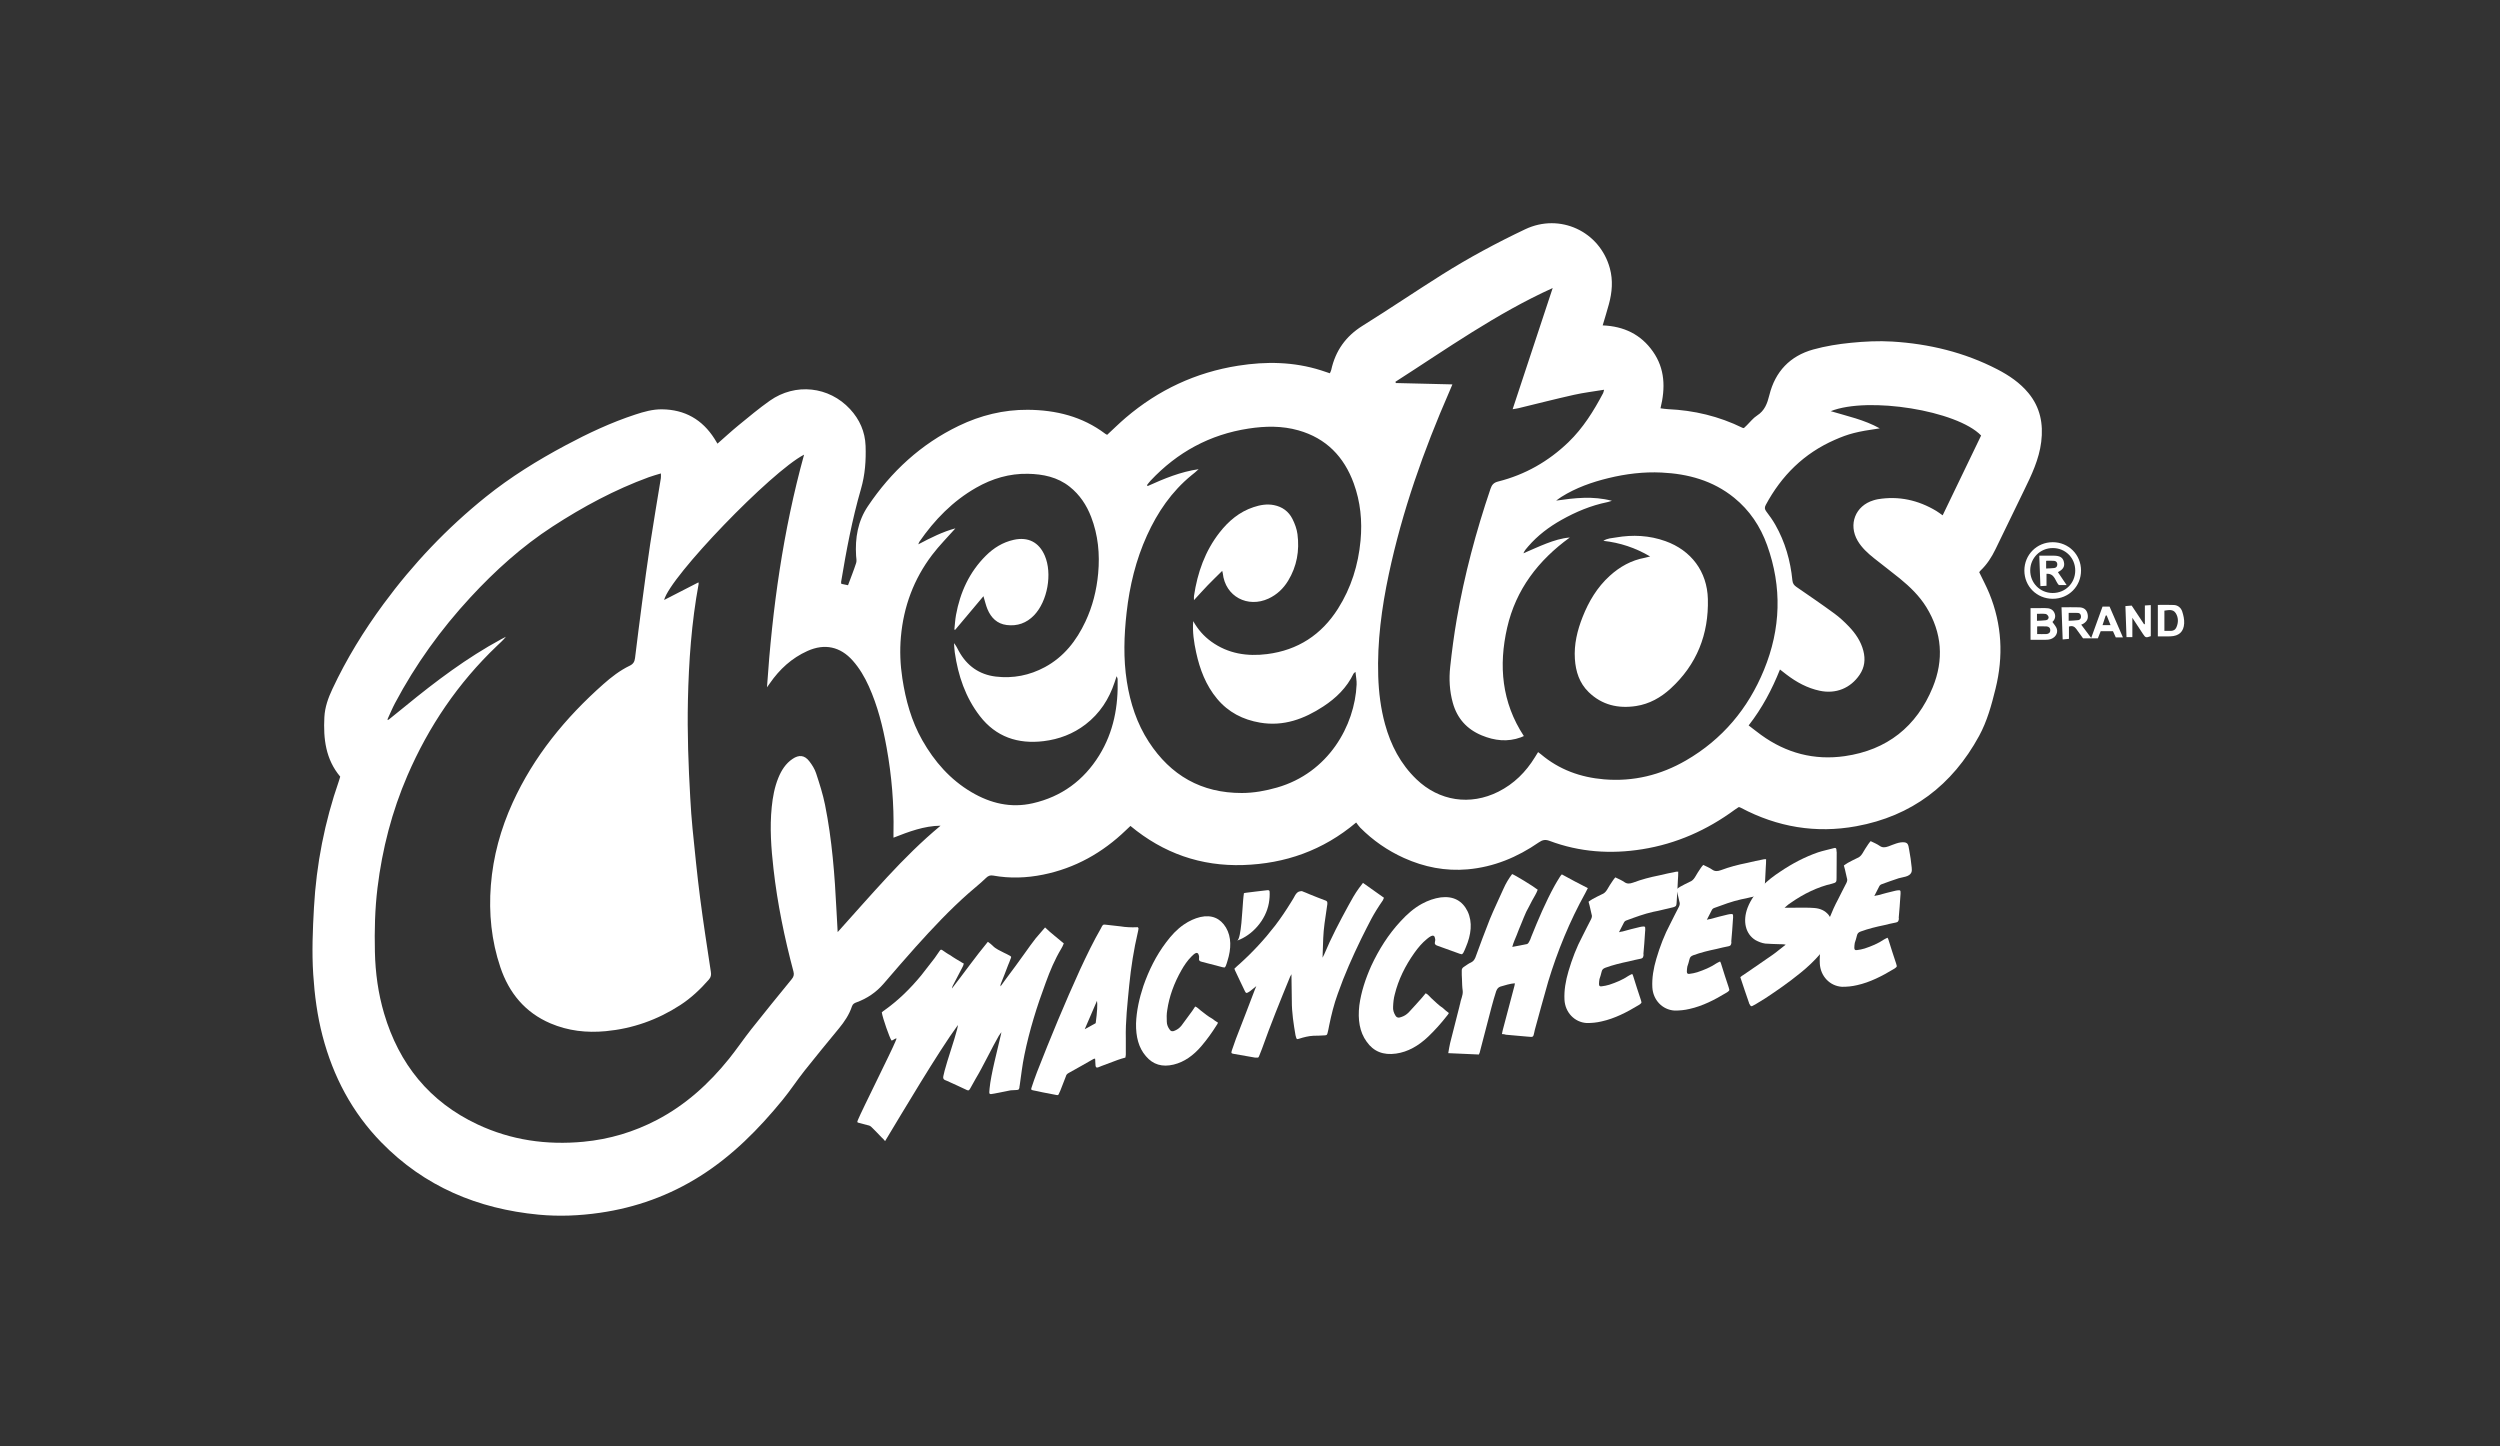 <svg width="280" height="162" viewBox="0 0 280 162" fill="none" xmlns="http://www.w3.org/2000/svg">
<rect x="0" y="0" width="280" height="162" fill="#333333" stroke="none"/>
<mask id="mask0_17_183" style="mask-type:alpha" maskUnits="userSpaceOnUse" x="0" y="0" width="280" height="162">
<rect width="280" height="162" fill="#D9D9D9"/>
</mask>
<g mask="url(#mask0_17_183)">
<path d="M227.195 44.034C226.239 42.871 225.01 42.042 223.688 41.359C220.002 39.457 216.048 38.505 211.933 38.255C210.401 38.162 208.845 38.242 207.315 38.392C205.891 38.532 204.456 38.762 203.079 39.144C200.48 39.867 198.82 41.621 198.172 44.238C197.938 45.182 197.651 45.992 196.785 46.545C196.354 46.82 196.029 47.257 195.655 47.62C195.537 47.734 195.418 47.847 195.313 47.947C195.241 47.933 195.198 47.933 195.162 47.916C192.523 46.621 189.728 45.953 186.797 45.825C186.535 45.814 186.276 45.766 185.975 45.73C186.537 43.447 186.485 41.305 185.125 39.368C183.774 37.443 181.86 36.537 179.5 36.444C179.744 35.617 179.986 34.845 180.197 34.065C180.557 32.739 180.671 31.401 180.305 30.054C179.178 25.909 174.71 23.832 170.821 25.678C167.618 27.198 164.496 28.877 161.496 30.766C158.515 32.644 155.597 34.62 152.609 36.484C150.724 37.66 149.57 39.284 149.099 41.43C149.071 41.56 148.997 41.68 148.944 41.807C148.581 41.686 148.267 41.577 147.949 41.476C144.903 40.512 141.807 40.465 138.678 40.958C133.924 41.706 129.734 43.671 126.08 46.786C125.368 47.393 124.701 48.053 124.003 48.699C123.935 48.663 123.856 48.633 123.792 48.584C121.221 46.642 118.262 45.919 115.109 45.897C112.401 45.879 109.822 46.516 107.383 47.692C103.144 49.736 99.814 52.812 97.202 56.697C96.069 58.382 95.763 60.261 95.882 62.243C95.898 62.512 95.97 62.806 95.891 63.048C95.623 63.876 95.298 64.685 94.978 65.546C94.704 65.489 94.453 65.436 94.226 65.389C94.21 65.278 94.194 65.236 94.2 65.198C94.783 61.684 95.438 58.183 96.43 54.76C96.891 53.169 97.002 51.565 96.945 49.937C96.889 48.355 96.277 46.977 95.207 45.821C92.849 43.272 89.086 42.861 86.224 44.877C85.016 45.728 83.879 46.682 82.733 47.618C81.929 48.276 81.164 48.983 80.357 49.689C80.237 49.49 80.134 49.313 80.025 49.141C78.655 46.989 76.706 45.873 74.142 45.844C73.103 45.833 72.122 46.112 71.152 46.43C68.43 47.323 65.849 48.537 63.328 49.885C60.198 51.559 57.185 53.421 54.414 55.648C50.066 59.141 46.258 63.154 42.955 67.645C40.751 70.64 38.807 73.794 37.229 77.167C36.757 78.174 36.386 79.198 36.329 80.329C36.206 82.739 36.47 85.037 38.105 86.984C38.055 87.149 38.012 87.308 37.958 87.464C36.361 92.057 35.434 96.789 35.164 101.638C35.024 104.132 34.92 106.631 35.082 109.136C35.233 111.472 35.536 113.778 36.129 116.041C37.314 120.563 39.429 124.582 42.707 127.943C47.537 132.895 53.513 135.392 60.324 136.042C62.614 136.26 64.901 136.163 67.181 135.834C71.219 135.254 74.971 133.9 78.422 131.722C82.027 129.446 84.978 126.457 87.657 123.182C88.513 122.135 89.257 120.996 90.096 119.934C91.364 118.332 92.665 116.756 93.963 115.179C94.578 114.432 95.112 113.641 95.417 112.718C95.509 112.437 95.696 112.345 95.945 112.255C97.123 111.826 98.129 111.141 98.952 110.189C100.152 108.802 101.343 107.405 102.569 106.042C104.453 103.949 106.378 101.895 108.494 100.031C109.134 99.468 109.808 98.938 110.418 98.344C110.674 98.094 110.892 98.002 111.235 98.064C113.104 98.4 114.97 98.337 116.824 97.961C120.42 97.233 123.485 95.509 126.113 92.975C126.274 92.82 126.437 92.668 126.61 92.505C130.3 95.57 134.508 97.039 139.241 96.884C143.938 96.731 148.176 95.253 151.89 92.121C152.058 92.337 152.182 92.535 152.343 92.697C153.771 94.128 155.405 95.266 157.25 96.097C159.516 97.118 161.893 97.585 164.371 97.367C167.304 97.109 169.941 96.011 172.347 94.348C172.744 94.073 173.066 93.996 173.539 94.174C176.915 95.443 180.397 95.682 183.938 95.113C187.756 94.501 191.191 92.971 194.299 90.686C194.448 90.577 194.605 90.48 194.723 90.401C194.797 90.405 194.82 90.401 194.838 90.408C194.895 90.432 194.952 90.458 195.007 90.487C199.072 92.638 203.382 93.365 207.902 92.538C214.106 91.404 218.65 87.946 221.656 82.432C222.562 80.77 223.05 78.962 223.5 77.138C224.396 73.506 224.225 69.948 222.806 66.475C222.476 65.669 222.061 64.898 221.673 64.088C221.713 64.036 221.754 63.964 221.812 63.91C222.535 63.227 223.062 62.409 223.492 61.519C224.551 59.323 225.617 57.131 226.686 54.94C227.538 53.197 228.374 51.456 228.617 49.491C228.867 47.473 228.507 45.629 227.195 44.034ZM99.379 98.223C97.514 100.234 95.704 102.297 93.819 104.394C93.773 103.554 93.726 102.774 93.687 101.994C93.49 98.017 93.19 94.05 92.404 90.14C92.163 88.941 91.785 87.765 91.401 86.601C91.242 86.118 90.951 85.657 90.635 85.251C90.105 84.569 89.488 84.51 88.77 84.994C87.996 85.515 87.522 86.266 87.177 87.11C86.748 88.161 86.548 89.267 86.434 90.389C86.2 92.704 86.37 95.009 86.631 97.311C87.071 101.21 87.865 105.039 88.871 108.827C88.963 109.174 88.884 109.407 88.665 109.674C87.149 111.531 85.634 113.39 84.147 115.27C83.295 116.348 82.525 117.493 81.665 118.565C79.409 121.373 76.782 123.757 73.568 125.437C70.992 126.783 68.255 127.599 65.355 127.875C61.221 128.268 57.239 127.701 53.473 125.929C48.096 123.398 44.691 119.17 43.019 113.511C42.354 111.262 42.041 108.954 41.989 106.61C41.935 104.21 41.99 101.814 42.281 99.431C42.812 95.085 43.896 90.882 45.634 86.857C48.011 81.355 51.307 76.485 55.655 72.343C55.997 72.016 56.352 71.703 56.663 71.319C56.486 71.41 56.308 71.497 56.134 71.591C52.286 73.678 48.809 76.297 45.434 79.062C44.806 79.576 44.172 80.082 43.541 80.592C43.495 80.611 43.449 80.63 43.404 80.649C43.412 80.598 43.42 80.546 43.428 80.495L43.427 80.494C43.699 79.91 43.945 79.312 44.247 78.744C46.535 74.428 49.368 70.498 52.681 66.912C55.451 63.916 58.462 61.196 61.893 58.967C65.293 56.759 68.847 54.845 72.664 53.447C73.091 53.291 73.534 53.175 74.019 53.025C74.019 53.239 74.041 53.402 74.016 53.557C73.621 56.003 73.199 58.444 72.827 60.893C72.49 63.116 72.198 65.347 71.901 67.576C71.629 69.619 71.374 71.665 71.122 73.711C71.072 74.109 70.927 74.367 70.53 74.559C69.434 75.087 68.472 75.832 67.567 76.634C63.324 80.394 59.787 84.703 57.419 89.895C56.078 92.837 55.23 95.912 54.976 99.15C54.73 102.286 55.037 105.356 56.041 108.334C57.011 111.213 58.81 113.404 61.654 114.618C63.63 115.462 65.698 115.693 67.837 115.492C70.867 115.207 73.642 114.222 76.187 112.57C77.402 111.781 78.444 110.795 79.397 109.707C79.631 109.439 79.667 109.189 79.617 108.856C79.2 106.076 78.763 103.299 78.405 100.512C78.076 97.951 77.826 95.38 77.565 92.811C77.449 91.671 77.376 90.527 77.31 89.383C77.1 85.74 76.967 82.095 77.047 78.445C77.143 74.067 77.45 69.706 78.248 65.392C78.254 65.354 78.239 65.311 78.229 65.224C76.951 65.88 75.685 66.53 74.382 67.198C75.033 64.587 86.364 52.828 90.057 50.921C87.701 59.466 86.497 68.15 85.902 76.98C86.01 76.83 86.119 76.681 86.224 76.529C87.313 74.954 88.676 73.7 90.438 72.908C92.365 72.042 94.118 72.417 95.518 74.002C96.27 74.854 96.837 75.822 97.303 76.853C98.296 79.052 98.876 81.373 99.302 83.735C99.869 86.881 100.138 90.053 100.07 93.251C100.067 93.417 100.07 93.582 100.07 93.821C101.797 93.147 103.484 92.5 105.345 92.478C103.208 94.249 101.256 96.2 99.379 98.223ZM123.11 84.604C121.372 87.408 118.892 89.233 115.66 89.968C113.216 90.525 110.944 89.979 108.822 88.732C106.423 87.322 104.657 85.299 103.295 82.902C102.074 80.752 101.434 78.409 101.064 75.986C100.828 74.439 100.762 72.885 100.902 71.316C101.204 67.928 102.343 64.862 104.392 62.158C105.192 61.102 106.139 60.157 107.007 59.175C105.609 59.547 104.275 60.212 102.849 60.967C102.914 60.806 102.929 60.737 102.965 60.684C104.668 58.218 106.717 56.113 109.341 54.617C111.131 53.597 113.057 53.025 115.125 53.065C116.815 53.098 118.437 53.422 119.812 54.52C120.936 55.416 121.697 56.57 122.207 57.894C122.991 59.935 123.194 62.048 122.995 64.22C122.822 66.107 122.369 67.914 121.564 69.625C120.558 71.766 119.154 73.569 117.029 74.717C115.31 75.645 113.461 76.006 111.532 75.777C109.67 75.555 108.282 74.563 107.382 72.911C107.224 72.622 107.093 72.318 106.847 72.032C106.876 72.378 106.886 72.726 106.935 73.069C107.307 75.666 108.127 78.101 109.742 80.196C111.547 82.538 114.007 83.358 116.885 83.008C118.609 82.798 120.197 82.198 121.587 81.129C123.174 79.906 124.214 78.305 124.836 76.417C124.899 76.225 124.964 76.034 125.064 75.733C125.127 75.908 125.171 75.976 125.173 76.045C125.262 79.085 124.731 81.986 123.11 84.604ZM152.382 60.536C152.128 63.281 151.332 65.836 149.855 68.171C148.003 71.099 145.356 72.819 141.926 73.257C139.694 73.542 137.556 73.222 135.671 71.865C134.828 71.258 134.161 70.495 133.641 69.568C133.541 70.76 133.72 71.926 133.971 73.08C134.382 74.974 135.056 76.754 136.318 78.266C137.577 79.775 139.205 80.608 141.127 80.935C143.761 81.382 146.061 80.529 148.211 79.122C149.645 78.184 150.845 77.014 151.599 75.442C151.621 75.397 151.678 75.368 151.813 75.25C151.864 75.781 151.96 76.228 151.94 76.67C151.737 81.26 148.793 86.558 143.022 88.206C141.734 88.574 140.428 88.814 139.084 88.816C134.562 88.825 131.121 86.85 128.673 83.097C127.332 81.04 126.588 78.751 126.208 76.338C125.804 73.766 125.89 71.191 126.179 68.614C126.517 65.612 127.216 62.709 128.469 59.955C129.649 57.363 131.222 55.053 133.447 53.232C133.716 53.012 133.995 52.804 134.246 52.55C132.229 52.836 130.376 53.608 128.541 54.437C128.514 54.402 128.486 54.367 128.459 54.333C128.593 54.167 128.716 53.992 128.862 53.837C131.862 50.647 135.499 48.66 139.848 47.998C141.725 47.712 143.588 47.679 145.424 48.2C148.532 49.081 150.532 51.149 151.62 54.139C152.372 56.207 152.584 58.344 152.382 60.536ZM188.831 85.169C185.997 86.812 182.932 87.56 179.657 87.287C177.019 87.067 174.618 86.201 172.572 84.467C172.493 84.401 172.407 84.343 172.266 84.236C172.123 84.467 172.015 84.641 171.907 84.816C170.893 86.468 169.565 87.791 167.821 88.668C164.664 90.256 161.186 89.727 158.639 87.275C156.861 85.564 155.768 83.46 155.123 81.106C154.641 79.349 154.42 77.553 154.362 75.736C154.239 71.88 154.744 68.086 155.543 64.327C157.048 57.249 159.442 50.462 162.335 43.843C162.441 43.599 162.541 43.354 162.669 43.052C160.508 43 158.421 42.95 156.333 42.9C156.319 42.853 156.304 42.806 156.289 42.758C162.013 39.09 167.565 35.133 173.901 32.26C172.396 36.813 170.922 41.272 169.415 45.833C169.697 45.784 169.892 45.761 170.08 45.715C172.144 45.216 174.201 44.687 176.273 44.223C177.363 43.978 178.478 43.847 179.657 43.651C179.604 43.843 179.594 43.945 179.551 44.028C178.496 46.028 177.305 47.941 175.669 49.52C173.437 51.673 170.812 53.17 167.797 53.928C167.297 54.053 167.092 54.287 166.935 54.748C165.314 59.529 164.014 64.393 163.153 69.368C162.848 71.131 162.615 72.909 162.422 74.688C162.276 76.038 162.347 77.392 162.715 78.717C163.201 80.464 164.286 81.67 165.953 82.363C167.389 82.959 168.845 83.127 170.337 82.583C170.431 82.549 170.52 82.504 170.672 82.439C168.188 78.659 167.833 74.547 168.802 70.3C169.777 66.031 172.286 62.754 175.819 60.201C174.898 60.275 174.039 60.549 173.199 60.871C172.349 61.198 171.522 61.583 170.618 61.971C170.75 61.655 170.955 61.436 171.148 61.212C172.207 59.979 173.485 59.016 174.894 58.225C176.501 57.323 178.187 56.616 180.002 56.245C180.143 56.217 180.279 56.165 180.535 56.09C178.384 55.525 176.359 55.776 174.289 56.067C174.485 55.927 174.674 55.778 174.878 55.65C176.503 54.631 178.287 54.001 180.137 53.55C182.09 53.073 184.074 52.829 186.085 52.925C189.064 53.066 191.842 53.821 194.211 55.737C195.959 57.152 197.161 58.958 197.916 61.058C199.606 65.756 199.454 70.43 197.566 75.029C195.786 79.368 192.911 82.803 188.831 85.169ZM217.577 57.717C217.289 57.517 217.079 57.353 216.852 57.217C214.83 56.009 212.661 55.525 210.319 55.913C210.156 55.94 209.994 55.986 209.835 56.034C207.803 56.64 206.982 58.731 208.059 60.568C208.52 61.354 209.188 61.957 209.889 62.519C210.846 63.29 211.837 64.02 212.789 64.798C213.922 65.726 214.973 66.742 215.749 67.998C217.519 70.867 217.724 73.916 216.466 76.983C214.664 81.379 211.347 84.005 206.626 84.686C203.2 85.181 200.05 84.35 197.238 82.308C196.784 81.979 196.346 81.628 195.849 81.248C197.356 79.313 198.454 77.243 199.357 74.984C199.628 75.195 199.852 75.371 200.079 75.545C201.2 76.402 202.415 77.069 203.81 77.365C205.62 77.749 207.255 77.081 208.277 75.575C208.846 74.736 208.94 73.841 208.695 72.889C208.422 71.83 207.824 70.951 207.084 70.177C206.582 69.652 206.042 69.148 205.457 68.72C204.062 67.698 202.634 66.721 201.209 65.741C200.933 65.552 200.784 65.361 200.748 65.002C200.531 62.802 199.935 60.708 198.839 58.778C198.542 58.254 198.188 57.76 197.822 57.28C197.627 57.024 197.619 56.828 197.767 56.552C199.53 53.265 202.044 50.779 205.482 49.269C207.065 48.574 207.956 48.345 210.531 47.976C208.773 46.998 206.906 46.613 205.042 46.051C209.245 44.38 219.192 45.981 221.885 48.779C220.467 51.721 219.034 54.694 217.577 57.717Z" fill="white"/>
<path d="M115.812 68.915C114.974 69.784 113.94 70.153 112.75 70.002C111.673 69.866 110.995 69.187 110.594 68.223C110.42 67.807 110.323 67.359 110.146 66.774C109.033 68.097 108.009 69.316 106.985 70.534C106.953 70.528 106.92 70.522 106.887 70.517C106.947 69.971 106.974 69.419 107.072 68.879C107.536 66.34 108.567 64.075 110.419 62.235C111.29 61.37 112.306 60.736 113.526 60.463C115.14 60.102 116.364 60.718 117.016 62.235C117.88 64.245 117.325 67.346 115.812 68.915ZM144.267 65.049C143.732 65.925 143.016 66.603 142.08 67.039C139.759 68.12 137.224 66.829 136.95 64.196C136.945 64.156 136.931 64.116 136.887 63.938C136.301 64.519 135.779 65.019 135.277 65.539C134.774 66.061 134.291 66.603 133.725 67.216C133.725 66.997 133.709 66.864 133.728 66.737C134.115 64.14 134.962 61.725 136.596 59.635C137.603 58.348 138.82 57.321 140.399 56.799C141.136 56.555 141.886 56.418 142.672 56.571C143.621 56.757 144.328 57.279 144.752 58.118C145.02 58.648 145.239 59.239 145.316 59.824C145.558 61.672 145.251 63.435 144.267 65.049ZM187.098 77.129C186.002 78.132 184.729 78.846 183.244 79.074C181.245 79.381 179.424 78.968 177.933 77.52C176.89 76.508 176.478 75.21 176.386 73.799C176.28 72.165 176.657 70.611 177.251 69.105C177.94 67.36 178.882 65.776 180.285 64.5C181.419 63.468 182.711 62.747 184.233 62.469C184.392 62.44 184.548 62.391 184.816 62.324C183.152 61.345 181.457 60.788 179.575 60.572C180.041 60.277 180.527 60.274 180.985 60.195C182.865 59.87 184.72 59.959 186.529 60.607C189.417 61.641 191.2 64.014 191.281 67.079C191.386 71.038 190.047 74.431 187.098 77.129Z" fill="white"/>
<path d="M235.28 70.691C235.177 70.95 235.078 71.199 234.962 71.491H233.3C233.076 71.181 232.81 70.814 232.545 70.446C232.341 70.162 232.084 70.05 231.722 70.177V71.553C231.511 71.573 231.297 71.592 231.019 71.618C230.975 70.411 230.934 69.258 230.89 68.015C231.597 68.015 232.237 67.999 232.876 68.02C233.411 68.037 233.712 68.3 233.811 68.769C233.915 69.264 233.763 69.6 233.311 69.869C233.246 69.908 233.172 69.93 233.096 69.961C233.467 70.457 233.823 70.931 234.214 71.453C234.648 70.251 235.061 69.106 235.483 67.937H236.272C236.76 69.061 237.255 70.203 237.77 71.392H236.967C236.865 71.166 236.764 70.942 236.651 70.691H235.28ZM231.691 69.529C232.068 69.505 232.416 69.505 232.757 69.454C232.99 69.419 233.1 69.231 233.069 68.993C233.042 68.785 232.921 68.649 232.701 68.645C232.358 68.638 232.015 68.643 231.691 68.643V69.529ZM236.382 70.013C236.225 69.62 236.085 69.27 235.945 68.921L235.836 68.95C235.722 69.292 235.609 69.634 235.483 70.013H236.382Z" fill="white"/>
<path d="M233.075 63.896C233.077 65.677 231.688 67.066 229.906 67.064C228.122 67.062 226.729 65.674 226.729 63.9C226.729 62.127 228.129 60.727 229.902 60.726C231.679 60.725 233.075 62.118 233.075 63.896ZM232.427 63.905C232.432 62.484 231.322 61.376 229.9 61.382C228.512 61.386 227.401 62.483 227.385 63.862C227.368 65.282 228.469 66.407 229.885 66.416C231.31 66.425 232.422 65.326 232.427 63.905Z" fill="white"/>
<path d="M227.421 68.108C227.958 68.108 228.515 68.112 229.072 68.107C229.518 68.103 229.912 68.215 230.102 68.656C230.278 69.063 230.134 69.418 229.87 69.659C230.051 69.932 230.287 70.163 230.367 70.438C230.53 70.994 230.101 71.529 229.475 71.63C229.333 71.653 229.186 71.655 229.04 71.656C228.523 71.659 228.007 71.657 227.421 71.657V68.108ZM228.161 71.016C228.54 71.016 228.866 71.028 229.191 71.013C229.448 71.001 229.628 70.865 229.63 70.591C229.632 70.322 229.466 70.17 229.204 70.158C228.861 70.142 228.518 70.154 228.161 70.154V71.016ZM228.141 69.531C228.499 69.51 228.825 69.509 229.145 69.465C229.351 69.436 229.493 69.269 229.428 69.064C229.387 68.938 229.231 68.778 229.11 68.762C228.791 68.72 228.463 68.748 228.141 68.748V69.531Z" fill="white"/>
<path d="M240.889 67.77V71.252C240.333 71.447 240.297 71.439 239.984 70.963C239.62 70.412 239.26 69.858 238.824 69.191V71.362H238.168C238.128 70.209 238.088 69.073 238.046 67.882C238.289 67.862 238.509 67.844 238.748 67.825C239.22 68.536 239.682 69.233 240.144 69.929C240.172 69.913 240.199 69.897 240.226 69.882V67.813C240.43 67.8 240.624 67.787 240.889 67.77Z" fill="white"/>
<path d="M241.678 71.275V67.751C242.258 67.751 242.872 67.726 243.482 67.759C243.937 67.784 244.276 68.079 244.409 68.49C244.548 68.914 244.651 69.381 244.627 69.821C244.576 70.761 244.039 71.234 243.092 71.272C242.641 71.29 242.189 71.275 241.678 71.275ZM242.412 70.655C242.941 70.612 243.498 70.834 243.755 70.267C243.994 69.736 243.994 69.142 243.667 68.651C243.369 68.204 242.869 68.33 242.412 68.392V70.655Z" fill="white"/>
<path d="M228.4 62.235C229.012 62.235 229.53 62.23 230.048 62.236C230.721 62.245 231.038 62.446 231.153 62.923C231.278 63.439 231.087 63.766 230.486 64.081C230.793 64.537 231.101 64.994 231.464 65.531H230.595C230.162 65.103 230.158 64.212 229.209 64.264V65.607C228.973 65.621 228.778 65.632 228.525 65.647C228.484 64.516 228.443 63.427 228.4 62.235ZM229.167 63.674C229.51 63.655 229.795 63.656 230.076 63.618C230.273 63.593 230.406 63.469 230.417 63.246C230.43 62.995 230.296 62.839 230.071 62.816C229.775 62.784 229.473 62.808 229.167 62.808V63.674Z" fill="white"/>
<path d="M110.639 105.482C110.856 105.641 111.024 105.759 111.169 105.909C111.531 106.296 112.012 106.47 112.446 106.708C112.663 106.814 112.856 106.899 113.048 107.011C113.29 107.137 113.29 107.164 113.169 107.431C113.097 107.66 113 107.868 112.904 108.103C112.639 108.802 112.374 109.5 112.084 110.204C112.061 110.29 112.037 110.375 112.061 110.474C112.277 110.184 112.494 109.894 112.687 109.609C113.41 108.641 114.109 107.705 114.807 106.716C115.193 106.173 115.578 105.63 116.012 105.076C116.325 104.682 116.711 104.298 117.048 103.873C117.409 104.208 117.747 104.522 118.108 104.804C118.446 105.092 118.807 105.375 119.145 105.663C119.048 105.898 118.976 106.073 118.855 106.261C118.133 107.467 117.602 108.732 117.12 110.064C116.133 112.709 115.289 115.424 114.735 118.148C114.494 119.29 114.374 120.429 114.205 121.579C114.181 121.638 114.181 121.691 114.181 121.771C114.132 122.02 114.109 122.052 113.892 122.078C113.651 122.111 113.434 122.084 113.193 122.116C112.59 122.236 111.988 122.356 111.386 122.476C110.711 122.613 110.783 122.569 110.831 121.923C110.976 120.356 111.721 117.558 112.082 115.964C112.106 115.878 112.13 115.793 112.154 115.603C112.034 115.79 111.938 115.919 111.865 116.016C111.166 117.216 110.012 119.612 109.289 120.792C109.072 121.188 108.856 121.584 108.639 121.954C108.519 122.142 108.47 122.153 108.302 122.089C107.579 121.736 106.832 121.415 106.085 121.068C106.013 121.033 105.94 120.998 105.844 120.968C105.675 120.903 105.603 120.762 105.651 120.539C105.699 120.343 105.748 120.119 105.796 119.923C106.085 118.795 106.902 116.456 107.191 115.302C107.239 115.158 107.263 114.967 107.287 114.803C105.094 117.793 101.058 124.613 99.13 127.804C98.986 127.627 98.865 127.498 98.745 127.395C98.384 127.007 98.022 126.646 97.66 126.284C97.516 126.134 97.395 126.058 97.203 126.026C96.89 125.943 96.576 125.861 96.263 125.778C95.974 125.716 95.974 125.69 96.118 125.364C96.528 124.366 99.82 117.78 100.254 116.724C100.302 116.58 100.375 116.457 100.422 116.313C100.206 116.286 100.037 116.539 99.844 116.533C99.627 116.216 98.856 114.025 98.76 113.387C98.856 113.285 98.977 113.203 99.097 113.12C100.615 112.039 101.941 110.739 103.169 109.252C103.676 108.601 104.182 107.949 104.687 107.298C104.856 107.072 105.025 106.793 105.193 106.567C105.338 106.347 105.386 106.309 105.555 106.426C105.844 106.62 106.109 106.82 106.422 106.982C106.832 107.279 107.266 107.517 107.699 107.782C107.772 107.843 107.868 107.873 107.94 107.908C107.916 108.152 107.772 108.346 107.675 108.554C107.362 109.158 107.025 109.795 106.711 110.4C106.663 110.491 106.639 110.602 106.615 110.714C107.964 108.985 109.217 107.202 110.639 105.482Z" fill="white"/>
<path d="M126.043 118.449C125.755 118.519 125.489 118.61 125.2 118.707C124.598 118.932 123.996 119.158 123.393 119.383C122.719 119.679 122.695 119.685 122.671 118.898C122.671 118.793 122.671 118.687 122.646 118.561C122.574 118.578 122.526 118.59 122.478 118.602C121.538 119.147 120.598 119.666 119.683 120.179C119.514 120.273 119.418 120.375 119.37 120.572C119.176 121.068 119.008 121.532 118.815 122.001C118.767 122.119 118.719 122.263 118.647 122.386C118.526 122.679 118.526 122.679 118.285 122.632C117.803 122.538 117.273 122.428 116.767 122.34C116.406 122.269 116.044 122.172 115.658 122.107C115.466 122.049 115.466 122.022 115.538 121.793C115.731 121.218 115.924 120.643 116.14 120.088C117.659 116.205 119.249 112.357 120.984 108.554C121.706 107.004 122.453 105.449 123.321 103.943C123.345 103.885 123.369 103.853 123.393 103.794C123.538 103.548 123.562 103.542 123.803 103.562C124.357 103.639 124.959 103.678 125.514 103.755C126.092 103.852 126.67 103.87 127.273 103.855C127.321 103.844 127.393 103.826 127.417 103.847C127.465 103.888 127.513 103.929 127.513 103.982C127.513 104.114 127.465 104.258 127.441 104.396C126.983 106.357 126.67 108.362 126.477 110.311C126.381 111.365 126.26 112.398 126.188 113.42C126.116 114.389 126.068 115.378 126.092 116.323V118.093C126.092 118.199 126.068 118.311 126.043 118.449ZM121.489 115.274C121.923 115.037 122.261 114.849 122.598 114.662C122.646 114.65 122.695 114.612 122.719 114.58C122.887 113.35 122.935 112.44 122.863 112.087C122.405 113.15 121.971 114.153 121.489 115.274Z" fill="white"/>
<path d="M137.163 108.359C137.091 108.351 137.018 108.342 136.946 108.333C136.15 108.13 135.356 107.926 134.585 107.717C134.367 107.664 134.247 107.588 134.295 107.285C134.319 107.174 134.295 107.021 134.247 106.927C134.199 106.727 134.031 106.662 133.838 106.789C133.718 106.871 133.573 106.985 133.453 107.12C132.994 107.575 132.633 108.112 132.32 108.664C131.501 110.104 130.947 111.613 130.729 113.145C130.657 113.559 130.657 114.008 130.681 114.425C130.681 114.769 130.826 115.077 130.995 115.301C131.139 115.53 131.356 115.556 131.621 115.412C131.886 115.295 132.103 115.137 132.32 114.873C132.73 114.324 133.138 113.776 133.525 113.233C133.645 113.071 133.741 112.916 133.862 112.728C134.127 112.822 134.295 113.045 134.489 113.184C134.705 113.342 134.898 113.507 135.115 113.665C135.332 113.824 135.524 113.962 135.765 114.089C135.958 114.253 136.175 114.386 136.416 114.539C136.368 114.656 136.32 114.747 136.247 114.844C135.742 115.654 135.163 116.455 134.536 117.188C133.645 118.224 132.633 118.946 131.452 119.232C130.176 119.542 129.139 119.239 128.344 118.296C127.525 117.359 127.212 116.113 127.236 114.628C127.284 113.242 127.597 111.819 128.055 110.439C128.657 108.707 129.476 107.029 130.609 105.538C131.187 104.764 131.814 104.083 132.585 103.553C133.187 103.142 133.789 102.863 134.44 102.706C135.718 102.422 136.681 102.848 137.307 103.885C137.934 104.949 137.909 106.249 137.476 107.623C137.428 107.819 137.356 107.996 137.283 108.198C137.259 108.257 137.211 108.295 137.163 108.359Z" fill="white"/>
<path d="M140.708 110.445C140.42 110.672 140.205 110.853 140.014 111.004C139.918 111.08 139.822 111.131 139.701 111.188C139.629 111.233 139.555 111.203 139.505 111.142C139.48 111.1 139.455 111.057 139.43 111.014C139.072 110.242 138.69 109.5 138.329 108.698C138.304 108.655 138.278 108.587 138.251 108.494C138.444 108.318 138.636 108.117 138.829 107.965C140.294 106.651 141.607 105.229 142.821 103.658C143.463 102.815 144.055 101.933 144.623 101.008C144.764 100.771 144.931 100.527 145.072 100.24C145.214 100.027 145.357 99.864 145.598 99.828C145.718 99.797 145.839 99.791 145.912 99.847C146.178 99.929 146.421 100.067 146.663 100.155C147.266 100.399 147.867 100.643 148.468 100.862C148.635 100.917 148.684 101.029 148.662 101.259C148.55 101.959 148.461 102.702 148.349 103.426C148.193 104.531 148.181 105.62 148.144 106.713C148.146 106.86 148.123 107.014 148.126 107.259C148.219 107.086 148.266 107 148.312 106.889C149.09 105.021 150.044 103.214 151.006 101.45C151.378 100.768 151.751 100.091 152.208 99.469C152.349 99.284 152.49 99.099 152.654 98.883C153.456 99.445 154.231 100.01 155.003 100.549C154.956 100.66 154.933 100.74 154.886 100.826C153.722 102.508 153.378 103.327 152.472 105.112C151.475 107.163 150.574 109.186 149.838 111.281C149.402 112.467 149.108 113.684 148.86 114.886C148.815 115.139 148.771 115.368 148.703 115.628C148.635 115.911 148.612 115.942 148.378 115.96C147.955 115.983 147.532 116.006 147.108 116.005C146.589 116.03 146.047 116.159 145.481 116.342C145.245 116.408 145.245 116.408 145.17 116.212C145.146 116.122 145.121 116.032 145.095 115.942C144.888 114.715 144.679 113.434 144.684 112.091C144.67 111.115 144.656 110.113 144.642 109.109C144.595 109.22 144.548 109.282 144.502 109.368C143.391 112.078 142.307 114.751 141.346 117.456C141.231 117.755 141.116 118.031 141.002 118.33C140.978 118.361 140.955 118.392 140.908 118.454C140.812 118.457 140.691 118.442 140.572 118.452C139.798 118.306 138.973 118.172 138.17 118.032C137.901 117.985 137.876 117.943 137.967 117.648C138.127 117.212 138.263 116.782 138.424 116.345C139.137 114.501 139.853 112.679 140.545 110.835C140.592 110.748 140.614 110.643 140.708 110.445Z" fill="white"/>
<path d="M138.554 105.35C139.03 105.184 139.142 101.735 139.23 100.848C139.241 100.59 139.29 100.306 139.319 100.036C139.406 100.008 139.473 99.994 139.52 99.993C140.336 99.875 141.12 99.81 141.913 99.706C141.96 99.705 142.007 99.705 142.054 99.703C142.128 99.715 142.192 99.765 142.197 99.855C142.222 100.254 142.191 100.707 142.111 101.156C141.776 103.042 140.257 104.758 138.554 105.35Z" fill="white"/>
<path d="M163.741 106.879C163.663 106.862 163.585 106.845 163.507 106.828C162.661 106.527 161.814 106.226 160.994 105.921C160.763 105.842 160.64 105.747 160.724 105.426C160.762 105.308 160.752 105.142 160.709 105.035C160.678 104.815 160.501 104.728 160.277 104.844C160.136 104.92 159.967 105.028 159.821 105.161C159.273 105.604 158.822 106.145 158.422 106.707C157.376 108.174 156.612 109.742 156.214 111.37C156.092 111.809 156.044 112.293 156.027 112.744C155.99 113.114 156.115 113.461 156.276 113.719C156.41 113.981 156.644 114.032 156.948 113.905C157.25 113.805 157.503 113.657 157.768 113.395C158.273 112.847 158.778 112.298 159.256 111.753C159.404 111.592 159.526 111.434 159.678 111.244C159.957 111.373 160.118 111.631 160.313 111.8C160.533 111.993 160.726 112.19 160.946 112.384C161.166 112.577 161.362 112.745 161.612 112.907C161.805 113.103 162.028 113.269 162.275 113.458C162.21 113.58 162.148 113.673 162.059 113.77C161.421 114.59 160.705 115.393 159.943 116.118C158.861 117.142 157.68 117.815 156.361 118.001C154.935 118.204 153.836 117.77 153.067 116.672C152.271 115.578 152.061 114.205 152.244 112.607C152.442 111.119 152.934 109.618 153.579 108.179C154.419 106.376 155.491 104.652 156.884 103.164C157.597 102.389 158.352 101.72 159.25 101.228C159.951 100.849 160.638 100.611 161.365 100.507C162.788 100.334 163.796 100.893 164.371 102.074C164.943 103.284 164.779 104.683 164.161 106.118C164.088 106.325 163.99 106.507 163.89 106.717C163.858 106.778 163.801 106.814 163.741 106.879Z" fill="white"/>
<path d="M187.962 97.629C187.956 97.967 187.955 98.248 187.924 98.561C187.895 99.407 187.835 100.286 187.776 101.164C187.745 101.477 187.716 101.509 187.414 101.609C186.655 101.772 185.917 101.989 185.16 102.125C184.129 102.356 183.164 102.717 182.172 103.083C182.035 103.13 181.949 103.199 181.884 103.32C181.719 103.652 181.554 103.984 181.326 104.41C181.517 104.354 181.625 104.339 181.733 104.324C182.36 104.15 183.015 103.973 183.667 103.825C183.804 103.777 183.935 103.786 184.07 103.767C184.205 103.748 184.277 103.822 184.263 103.965C184.276 104.103 184.263 104.245 184.248 104.388C184.192 105.237 184.141 106.031 184.063 106.828C184.082 106.909 184.076 106.966 184.07 107.023C184.021 107.255 183.989 107.315 183.77 107.374C183.31 107.468 182.877 107.557 182.413 107.679C181.546 107.858 180.676 108.066 179.795 108.388C179.547 108.479 179.429 108.608 179.38 108.84C179.325 109.129 179.219 109.396 179.14 109.66C179.124 109.83 179.077 110.034 179.087 110.201C179.092 110.425 179.164 110.498 179.38 110.468C179.676 110.426 179.945 110.387 180.246 110.289C180.988 110.043 181.734 109.741 182.416 109.279C182.529 109.207 182.64 109.163 182.807 109.083C182.852 109.161 182.898 109.239 182.916 109.32C183.199 110.234 183.484 111.12 183.772 111.977C183.79 112.059 183.812 112.112 183.83 112.193C183.873 112.3 183.813 112.364 183.727 112.433C183.667 112.497 183.584 112.537 183.528 112.573C182.201 113.379 180.831 114.079 179.394 114.395C178.823 114.533 178.26 114.584 177.703 114.579C176.331 114.493 175.299 113.377 175.222 111.984C175.167 110.926 175.35 109.861 175.669 108.778C176.066 107.43 176.569 106.096 177.251 104.82C177.578 104.184 177.879 103.552 178.204 102.944C178.304 102.734 178.321 102.563 178.257 102.403C178.183 102.077 178.109 101.751 178.034 101.425C177.994 101.29 177.954 101.156 177.917 100.992C178.087 100.884 178.203 100.783 178.343 100.707C178.708 100.515 179.044 100.327 179.405 100.164C179.653 100.072 179.829 99.907 179.985 99.66C180.18 99.296 180.426 98.952 180.646 98.612C180.71 98.491 180.826 98.39 180.918 98.265C181.273 98.439 181.63 98.585 181.928 98.794C182.226 99.005 182.52 98.992 182.905 98.853C183.87 98.491 184.823 98.243 185.825 98.045C186.449 97.9 187.074 97.755 187.696 97.639C187.777 97.627 187.857 97.616 187.962 97.629Z" fill="white"/>
<path d="M162.205 117.953C162.273 117.501 162.344 117.164 162.414 116.826C162.775 115.426 163.111 114.061 163.472 112.661C163.47 112.603 163.495 112.539 163.52 112.474C163.587 111.965 163.865 111.511 163.827 111.002C163.763 110.559 163.752 110.101 163.74 109.642C163.707 109.335 163.725 109.041 163.717 108.697C163.713 108.525 163.789 108.388 163.971 108.279C164.23 108.118 164.489 107.901 164.75 107.798C165.011 107.666 165.112 107.522 165.238 107.256C165.756 105.81 166.302 104.387 166.872 102.926C167.345 101.783 167.897 100.646 168.397 99.523C168.672 98.897 169.002 98.371 169.359 97.894C169.678 98.006 171.687 99.225 172.224 99.648C172.077 100.065 171.823 100.455 171.595 100.866C171.395 101.297 171.141 101.715 170.94 102.119C170.74 102.551 170.566 103.004 170.392 103.428C170.219 103.853 170.019 104.313 169.87 104.73C169.696 105.154 169.496 105.587 169.375 106.053C169.953 105.947 170.505 105.848 171.029 105.728C171.108 105.706 171.185 105.627 171.235 105.526C171.362 105.317 171.436 105.123 171.51 104.9C172.281 102.979 173.103 101.044 174.113 99.2C174.29 98.89 174.492 98.544 174.695 98.227C174.746 98.126 174.823 98.046 174.925 97.93C175.888 98.465 176.85 98.971 177.838 99.47C177.738 99.671 177.637 99.844 177.562 100.01C175.793 103.194 174.426 106.554 173.401 109.931C172.866 111.756 172.408 113.53 171.899 115.348C171.851 115.534 171.829 115.714 171.78 115.872C171.733 116.087 171.655 116.138 171.47 116.133C171.312 116.12 171.153 116.107 170.995 116.095C170.228 116.024 169.435 115.96 168.668 115.889C168.535 115.84 168.403 115.82 168.218 115.815C168.267 115.628 168.263 115.485 168.312 115.355C168.746 113.703 169.181 112.08 169.615 110.428C169.639 110.334 169.663 110.213 169.66 110.126C169.108 110.168 168.584 110.345 168.035 110.501C167.8 110.597 167.697 110.712 167.573 111.008C167.18 112.215 166.893 113.421 166.579 114.606C166.29 115.698 166.001 116.819 165.712 117.939C165.686 117.976 165.661 118.011 165.637 118.105C164.528 118.045 163.366 117.999 162.205 117.953Z" fill="white"/>
<path d="M197.803 96.233C197.797 96.571 197.795 96.852 197.765 97.165C197.735 98.011 197.676 98.889 197.616 99.768C197.585 100.081 197.556 100.113 197.254 100.212C196.495 100.376 195.757 100.593 195 100.729C193.969 100.96 193.004 101.321 192.013 101.686C191.876 101.734 191.789 101.802 191.725 101.924C191.559 102.256 191.394 102.588 191.167 103.014C191.358 102.958 191.465 102.943 191.573 102.927C192.2 102.754 192.855 102.577 193.507 102.428C193.644 102.381 193.776 102.39 193.911 102.371C194.045 102.352 194.117 102.426 194.103 102.568C194.117 102.707 194.103 102.849 194.089 102.992C194.032 103.841 193.981 104.634 193.903 105.432C193.922 105.513 193.917 105.57 193.911 105.627C193.861 105.858 193.829 105.919 193.61 105.978C193.151 106.072 192.717 106.161 192.253 106.283C191.386 106.462 190.517 106.67 189.636 106.992C189.388 107.083 189.269 107.212 189.22 107.444C189.165 107.732 189.06 108 188.98 108.264C188.964 108.434 188.917 108.638 188.928 108.805C188.932 109.029 189.004 109.102 189.22 109.072C189.516 109.03 189.786 108.991 190.087 108.892C190.828 108.647 191.574 108.344 192.257 107.883C192.369 107.811 192.48 107.767 192.647 107.687C192.693 107.765 192.738 107.842 192.757 107.924C193.039 108.838 193.324 109.724 193.612 110.581C193.63 110.663 193.652 110.716 193.67 110.797C193.713 110.904 193.654 110.968 193.567 111.037C193.508 111.101 193.424 111.141 193.368 111.177C192.041 111.983 190.672 112.683 189.234 112.999C188.663 113.137 188.1 113.188 187.543 113.183C186.172 113.097 185.139 111.981 185.063 110.588C185.007 109.53 185.19 108.465 185.509 107.382C185.906 106.034 186.409 104.7 187.091 103.424C187.418 102.788 187.72 102.156 188.044 101.548C188.145 101.338 188.161 101.167 188.097 101.007C188.023 100.681 187.949 100.355 187.874 100.029C187.835 99.894 187.795 99.76 187.757 99.596C187.927 99.488 188.044 99.387 188.184 99.311C188.548 99.119 188.884 98.931 189.246 98.767C189.494 98.676 189.669 98.511 189.826 98.264C190.021 97.899 190.267 97.556 190.486 97.216C190.551 97.095 190.667 96.994 190.759 96.869C191.114 97.043 191.47 97.189 191.769 97.398C192.066 97.609 192.36 97.596 192.745 97.457C193.71 97.095 194.663 96.847 195.665 96.649C196.29 96.504 196.915 96.359 197.536 96.243C197.617 96.231 197.698 96.22 197.803 96.233Z" fill="white"/>
<path d="M199.872 101.666C200.402 101.674 200.827 101.67 201.28 101.662C201.917 101.656 202.582 101.646 203.214 101.697C203.846 101.747 204.408 101.976 204.81 102.48C205.4 103.238 205.415 104.162 204.941 105.212C204.699 105.78 204.332 106.281 203.911 106.79C203.222 107.589 202.461 108.315 201.654 108.963C200.356 110.017 199.045 110.933 197.684 111.828C197.317 112.048 196.95 112.269 196.61 112.486C196.497 112.558 196.387 112.602 196.246 112.678C196.136 112.721 196.061 112.676 196.018 112.57C195.972 112.492 195.9 112.418 195.885 112.308C195.575 111.398 195.263 110.516 194.978 109.63C194.957 109.577 194.935 109.524 194.917 109.443C195.03 109.37 195.092 109.277 195.203 109.233C196.314 108.458 197.449 107.707 198.59 106.9C199.046 106.582 199.483 106.183 199.999 105.802C199.713 105.73 199.444 105.768 199.208 105.746C198.704 105.733 198.228 105.716 197.701 105.679C197.308 105.622 196.951 105.477 196.623 105.299C195.495 104.617 195.158 103.177 195.731 101.664C196.087 100.744 196.668 99.96 197.375 99.242C197.966 98.624 198.654 98.106 199.363 97.64C200.728 96.717 202.127 95.984 203.611 95.465C204.215 95.267 204.81 95.155 205.437 94.981C205.574 94.934 205.674 95.004 205.684 95.17C205.676 95.256 205.692 95.366 205.71 95.448C205.697 96.404 205.712 97.328 205.695 98.313C205.702 98.789 205.67 98.85 205.179 98.975C203.577 99.343 202.017 100.098 200.562 101.118C200.393 101.227 200.25 101.331 200.104 101.464C200.047 101.5 200.018 101.533 199.872 101.666Z" fill="white"/>
<path d="M213.554 94.432C213.756 94.578 213.768 94.868 213.827 95.18C213.951 95.84 214.047 96.506 214.111 97.175C214.129 97.358 214.143 97.551 214.071 97.719C213.859 98.213 213.079 98.233 212.653 98.365C212.017 98.562 211.397 98.806 210.769 99.025C210.631 99.073 210.545 99.141 210.48 99.262C210.315 99.595 210.149 99.927 209.923 100.352C210.113 100.297 210.221 100.281 210.329 100.266C210.956 100.093 211.611 99.915 212.262 99.767C212.399 99.719 212.532 99.729 212.666 99.71C212.801 99.69 212.873 99.764 212.859 99.907C212.873 100.045 212.858 100.187 212.845 100.33C212.788 101.18 212.737 101.973 212.659 102.77C212.678 102.851 212.672 102.909 212.666 102.965C212.617 103.197 212.585 103.257 212.366 103.317C211.906 103.41 211.473 103.5 211.009 103.622C210.142 103.801 209.272 104.009 208.392 104.33C208.144 104.422 208.025 104.55 207.976 104.783C207.921 105.071 207.815 105.339 207.736 105.602C207.719 105.773 207.673 105.976 207.684 106.143C207.688 106.367 207.76 106.441 207.976 106.41C208.272 106.368 208.541 106.33 208.843 106.231C209.583 105.985 210.33 105.683 211.012 105.221C211.125 105.149 211.236 105.105 211.403 105.025C211.448 105.103 211.494 105.181 211.512 105.262C211.795 106.176 212.079 107.062 212.368 107.92C212.386 108.001 212.408 108.055 212.426 108.136C212.469 108.242 212.41 108.306 212.323 108.375C212.264 108.439 212.18 108.479 212.124 108.516C210.797 109.321 209.428 110.021 207.99 110.338C207.419 110.475 206.856 110.526 206.299 110.521C204.927 110.436 203.895 109.319 203.819 107.927C203.763 106.868 203.946 105.803 204.265 104.72C204.662 103.372 205.164 102.038 205.847 100.762C206.175 100.126 206.475 99.494 206.8 98.887C206.9 98.676 206.917 98.505 206.853 98.346C206.779 98.02 206.705 97.693 206.63 97.367C206.591 97.233 206.55 97.098 206.513 96.935C206.683 96.826 206.799 96.726 206.939 96.65C207.303 96.458 207.64 96.269 208.001 96.106C208.249 96.015 208.425 95.849 208.582 95.602C208.776 95.238 209.022 94.894 209.241 94.554C209.307 94.433 209.423 94.332 209.514 94.207C209.869 94.381 210.226 94.527 210.524 94.737C210.822 94.948 211.116 94.934 211.501 94.795C212.037 94.601 212.73 94.263 213.31 94.343C213.413 94.357 213.492 94.388 213.554 94.432Z" fill="white"/>
</g>
</svg>
